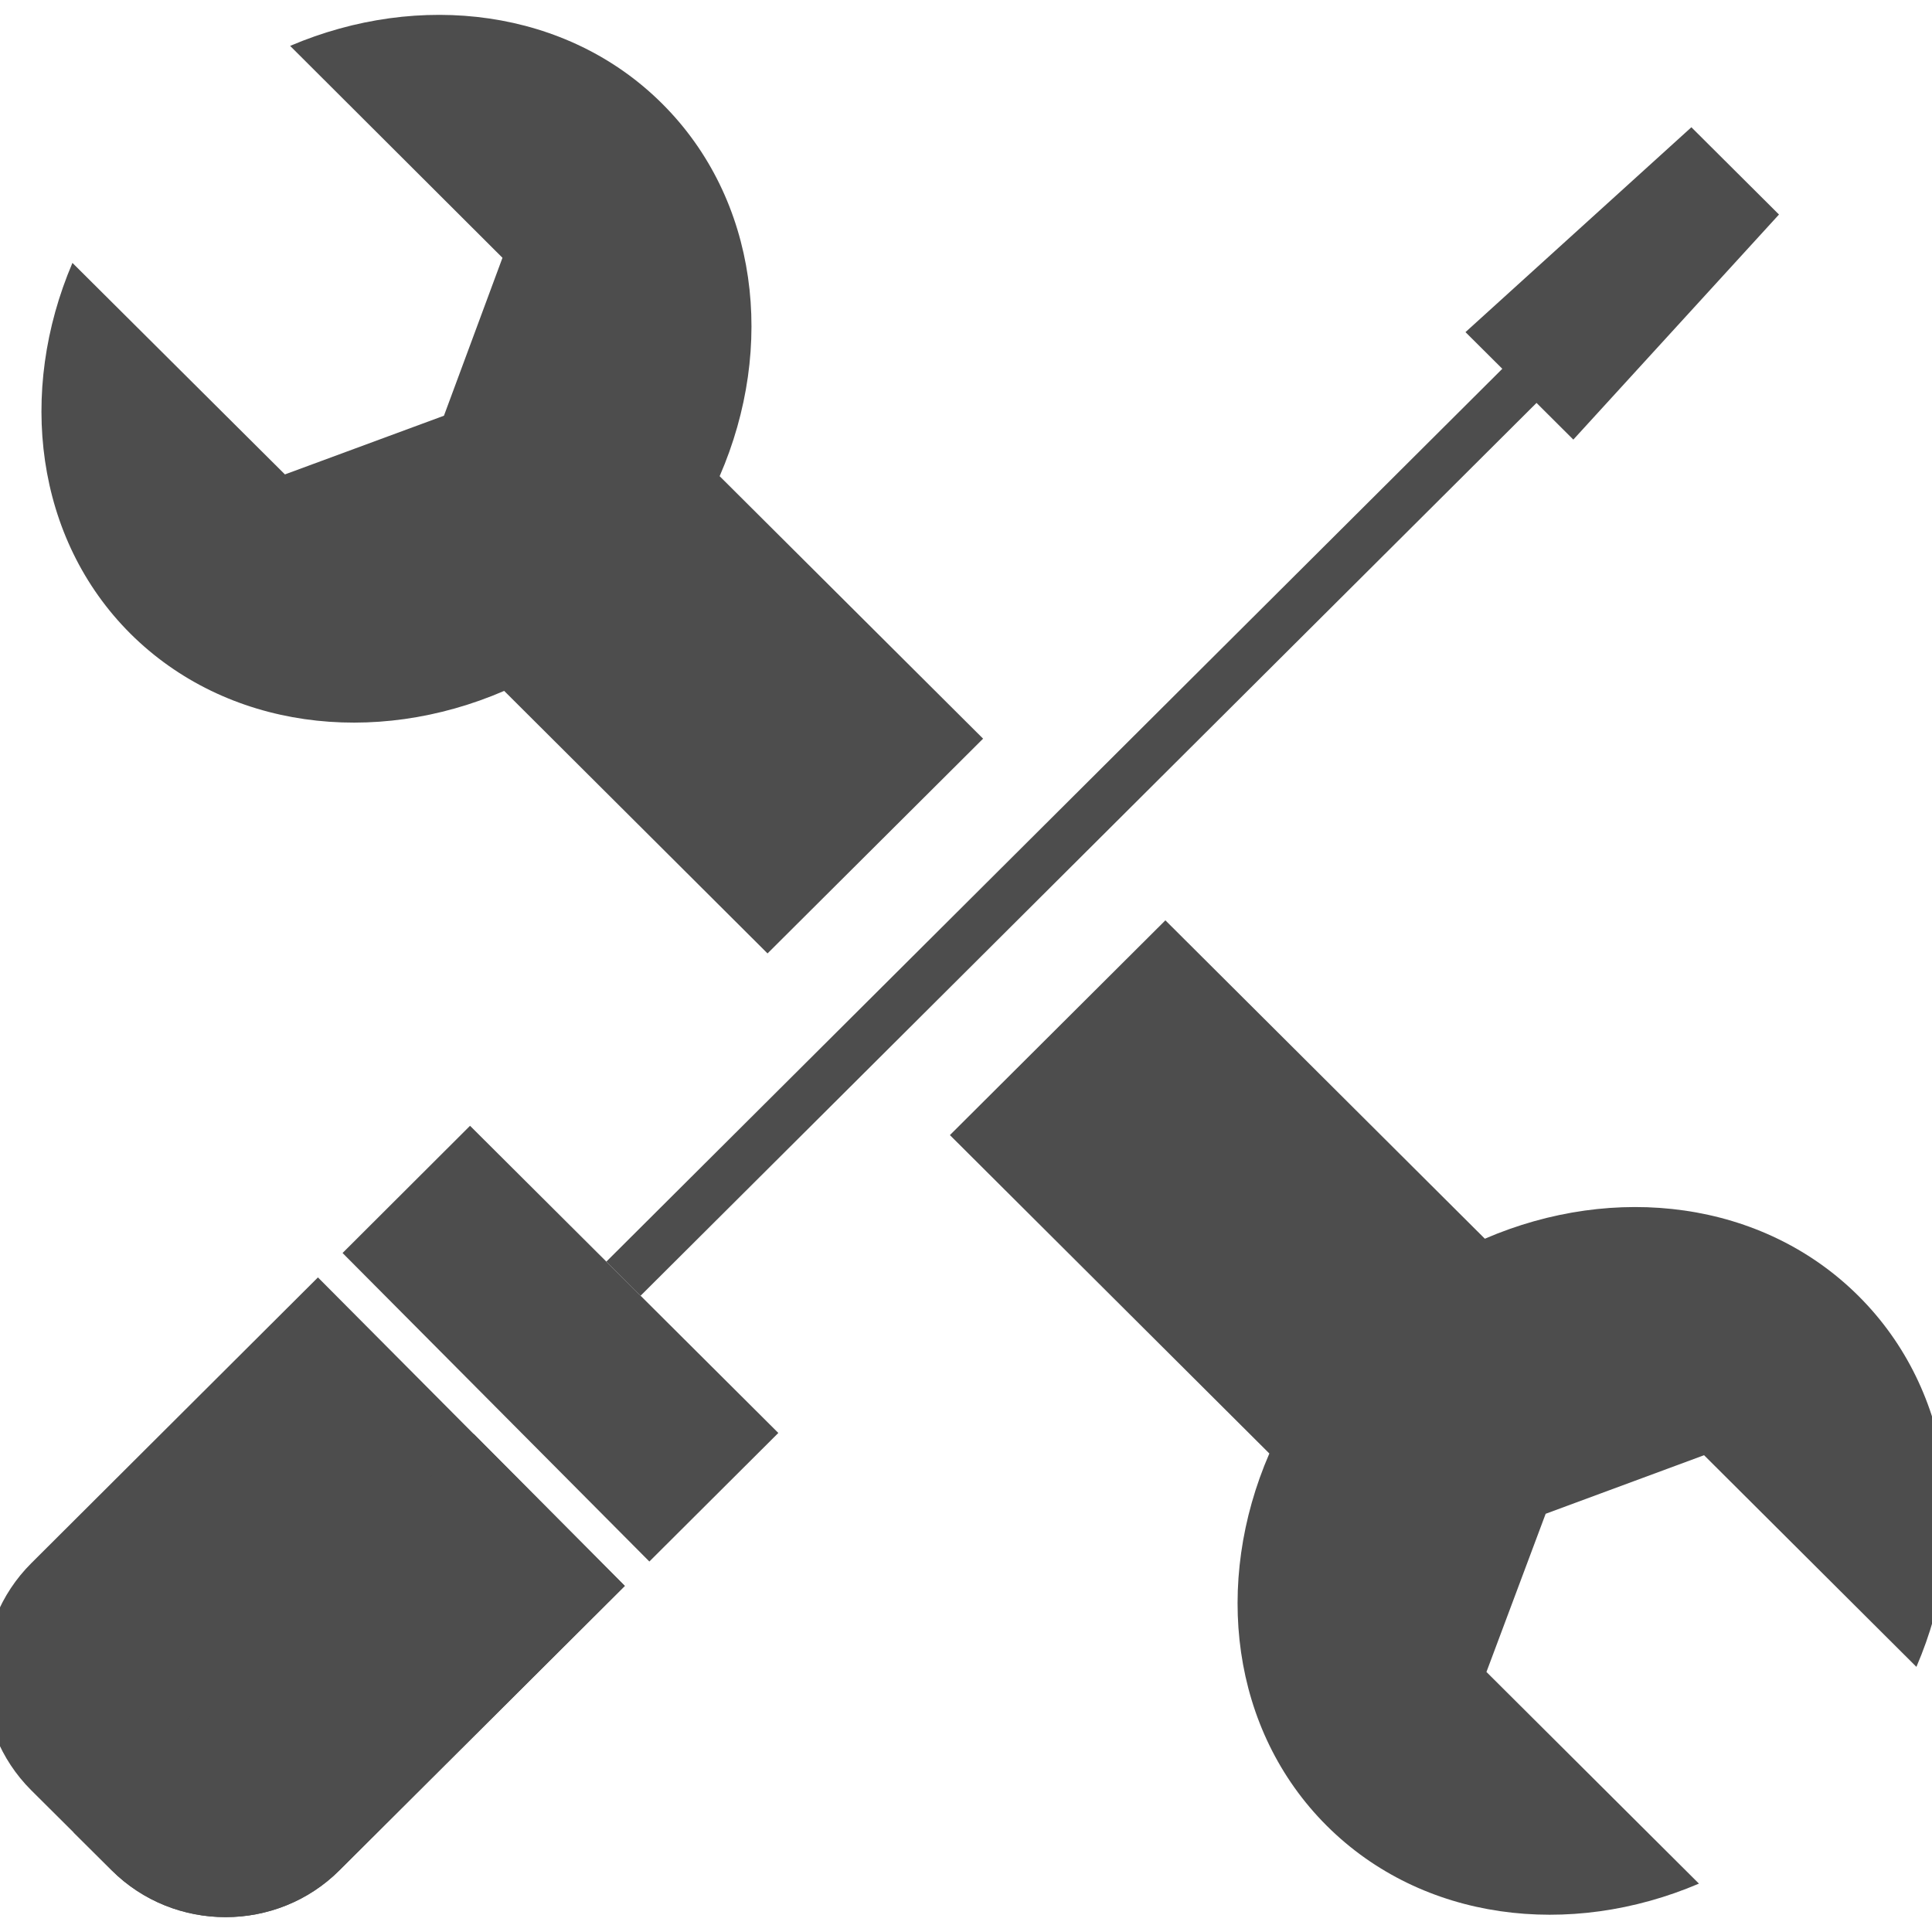 <?xml version="1.0" encoding="utf-8"?>
<!-- Generator: Adobe Illustrator 16.0.0, SVG Export Plug-In . SVG Version: 6.00 Build 0)  -->
<!DOCTYPE svg PUBLIC "-//W3C//DTD SVG 1.1//EN" "http://www.w3.org/Graphics/SVG/1.1/DTD/svg11.dtd">
<svg version="1.1" id="Layer_1" xmlns="http://www.w3.org/2000/svg" xmlns:xlink="http://www.w3.org/1999/xlink" x="0px" y="0px"
	 width="130px" height="130px" viewBox="0 0 130 130" enable-background="new 0 0 130 130" xml:space="preserve">
<rect fill="none" width="130" height="130"/>
<g>
	<polygon fill="#4D4D4D" points="31.628,75.752 23.05,84.312 43.694,105.071 52.372,96.421 	"/>
	<polygon fill="#4D4D4D" points="113.809,8.563 98.609,22.348 101.087,24.815 40.801,84.891 43.103,87.188 103.389,27.111 
		105.866,29.58 119.704,14.435 	"/>
	<path fill="#4D4D4D" d="M48.423,32.041c3.783-8.7,2.593-18.628-3.863-25.061c-6.411-6.399-16.335-7.605-25.038-3.892L33.81,17.346
		l-3.938,10.627l-10.7,3.949L4.874,17.69C1.17,26.368,2.362,36.235,8.772,42.635c6.466,6.432,16.425,7.627,25.153,3.854
		l17.721,17.665L66.15,49.703L48.423,32.041z"/>
	<path fill="#4D4D4D" d="M125.059,87.208c-6.461-6.438-16.415-7.622-25.147-3.858L78.416,61.927L63.917,76.378l21.495,21.425
		c-3.778,8.705-2.587,18.622,3.869,25.055c6.431,6.408,16.324,7.604,25.037,3.887l-14.298-14.243l3.984-10.643l10.659-3.941
		l14.288,14.241C132.69,103.478,131.489,93.613,125.059,87.208z"/>
	<path fill="#4D4D4D" d="M2.111,105.179c-4.224,4.204-4.224,11.08-0.01,15.284l5.41,5.383c4.214,4.206,11.125,4.206,15.334-0.003
		l19.197-19.13L21.394,85.954L2.111,105.179z"/>
	<path fill="#4D4D4D" d="M31.869,96.481l-26.91,26.824l2.553,2.54c4.214,4.206,11.125,4.206,15.334-0.003l19.197-19.13
		L31.869,96.481z"/>
</g>
</svg>
